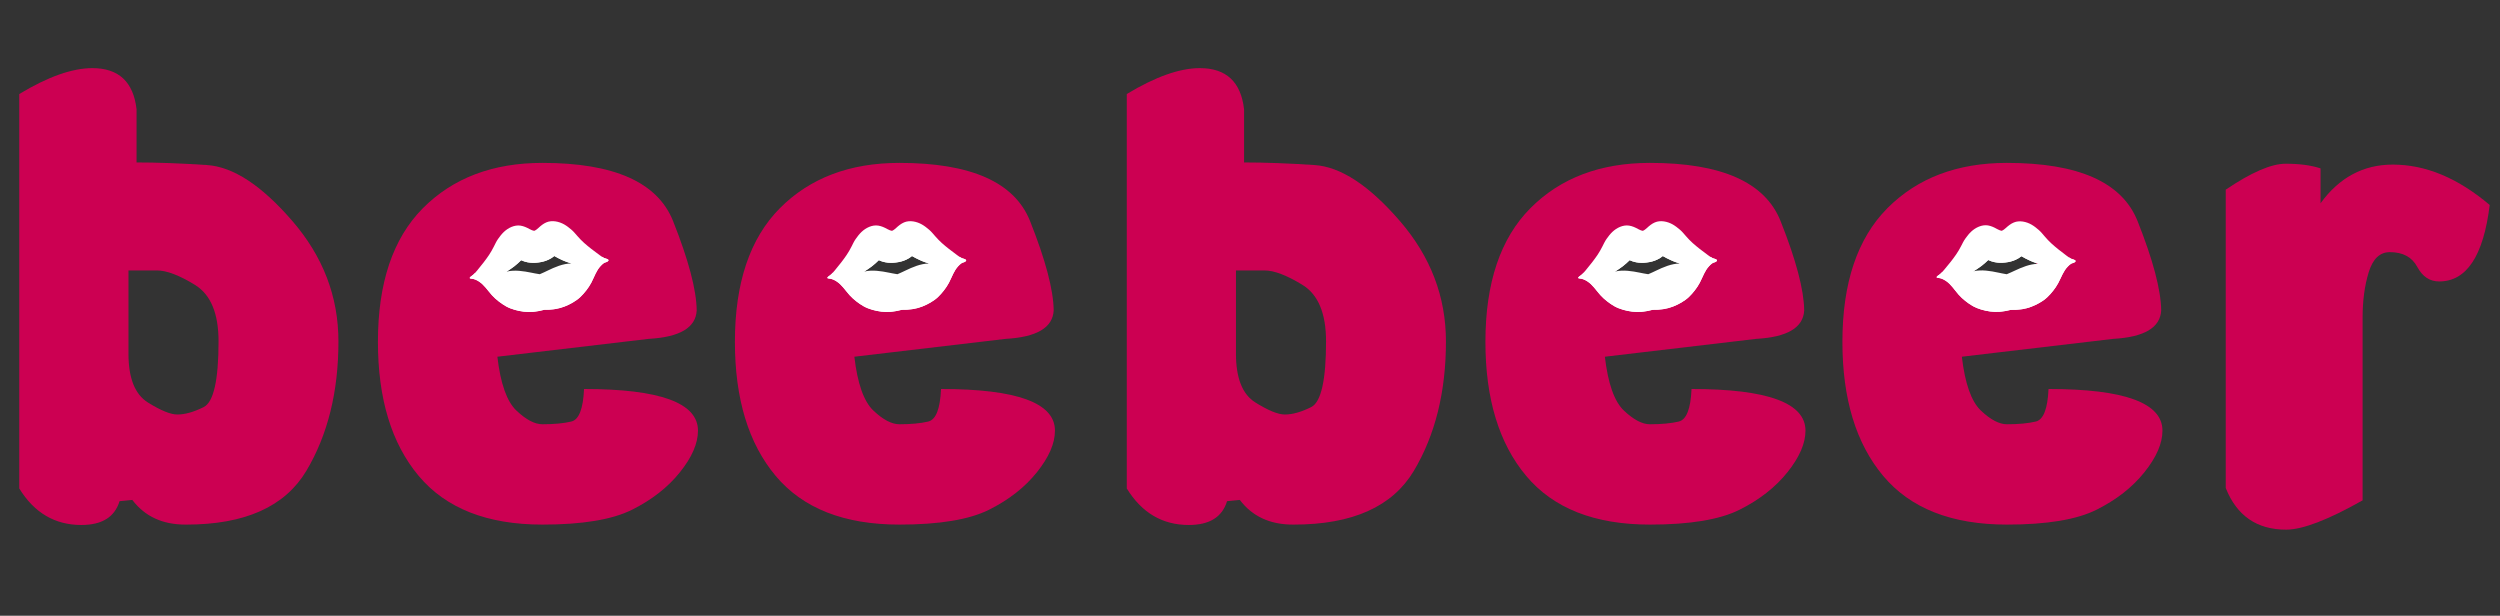 <svg xmlns="http://www.w3.org/2000/svg" xmlns:xlink="http://www.w3.org/1999/xlink" width="1080" zoomAndPan="magnify" viewBox="0 0 810 199.5" height="266" preserveAspectRatio="xMidYMid meet" version="1.0"><rect x="0" y="0" width="810" height="199.5" fill="#333333" stroke="none"/><defs><clipPath id="aa6e2efc2d"><path d="M 152 71.527 L 198 71.527 L 198 101.867 L 152 101.867 Z M 152 71.527 " clip-rule="nonzero"/></clipPath><clipPath id="bd992a230d"><path d="M 149.52 74.973 L 195.422 69.168 L 199.035 97.762 L 153.133 103.566 Z M 149.52 74.973 " clip-rule="nonzero"/></clipPath><clipPath id="70e2b04a3a"><path d="M 149.52 74.973 L 195.422 69.168 L 199.035 97.762 L 153.133 103.566 Z M 149.52 74.973 " clip-rule="nonzero"/></clipPath><clipPath id="4df3d1dc69"><path d="M 153 83 L 198 83 L 198 100.855 L 153 100.855 Z M 153 83 " clip-rule="nonzero"/></clipPath><clipPath id="decd534c67"><path d="M 149.52 74.973 L 195.422 69.168 L 199.035 97.762 L 153.133 103.566 Z M 149.52 74.973 " clip-rule="nonzero"/></clipPath><clipPath id="427d407b16"><path d="M 149.52 74.973 L 195.422 69.168 L 199.035 97.762 L 153.133 103.566 Z M 149.52 74.973 " clip-rule="nonzero"/></clipPath><clipPath id="0d27dace71"><path d="M 152.895 88.531 L 197.039 82.949 L 198.914 97.727 L 154.766 103.309 Z M 152.895 88.531 " clip-rule="nonzero"/></clipPath><clipPath id="e36ad9ead5"><path d="M 152.895 88.531 L 196.984 82.957 L 198.852 97.734 L 154.766 103.309 Z M 152.895 88.531 " clip-rule="nonzero"/></clipPath><clipPath id="7c9971a961"><path d="M 152 83 L 198 83 L 198 101.867 L 152 101.867 Z M 152 83 " clip-rule="nonzero"/></clipPath><clipPath id="fbc2a30e83"><path d="M 149.52 74.973 L 195.422 69.168 L 199.035 97.762 L 153.133 103.566 Z M 149.52 74.973 " clip-rule="nonzero"/></clipPath><clipPath id="b72716ab73"><path d="M 149.52 74.973 L 195.422 69.168 L 199.035 97.762 L 153.133 103.566 Z M 149.52 74.973 " clip-rule="nonzero"/></clipPath><clipPath id="c6ab7a688a"><path d="M 152.02 88.641 L 197.039 82.949 L 198.93 97.855 L 153.902 103.547 Z M 152.02 88.641 " clip-rule="nonzero"/></clipPath><clipPath id="218572d489"><path d="M 152.02 88.641 L 196.984 82.957 L 198.852 97.742 L 153.887 103.43 Z M 152.02 88.641 " clip-rule="nonzero"/></clipPath><clipPath id="22cc497ef2"><path d="M 164 82.652 L 185.914 82.652 L 185.914 88.719 L 164 88.719 Z M 164 82.652 " clip-rule="nonzero"/></clipPath><clipPath id="39a7fcff84"><path d="M 149.52 74.973 L 195.422 69.168 L 199.035 97.762 L 153.133 103.566 Z M 149.52 74.973 " clip-rule="nonzero"/></clipPath><clipPath id="582d40c7a7"><path d="M 149.52 74.973 L 195.422 69.168 L 199.035 97.762 L 153.133 103.566 Z M 149.52 74.973 " clip-rule="nonzero"/></clipPath><clipPath id="86c0d092c5"><path d="M 160 81 L 188.949 81 L 188.949 88.719 L 160 88.719 Z M 160 81 " clip-rule="nonzero"/></clipPath><clipPath id="fd617e8052"><path d="M 149.52 74.973 L 195.422 69.168 L 199.035 97.762 L 153.133 103.566 Z M 149.52 74.973 " clip-rule="nonzero"/></clipPath><clipPath id="71bdee6bd0"><path d="M 149.52 74.973 L 195.422 69.168 L 199.035 97.762 L 153.133 103.566 Z M 149.52 74.973 " clip-rule="nonzero"/></clipPath><clipPath id="c8004cd6dd"><path d="M 164 75.574 L 168.723 75.574 L 168.723 79.617 L 164 79.617 Z M 164 75.574 " clip-rule="nonzero"/></clipPath><clipPath id="b23d6c8e5e"><path d="M 149.52 74.973 L 195.422 69.168 L 199.035 97.762 L 153.133 103.566 Z M 149.52 74.973 " clip-rule="nonzero"/></clipPath><clipPath id="3dbfeba05d"><path d="M 149.52 74.973 L 195.422 69.168 L 199.035 97.762 L 153.133 103.566 Z M 149.52 74.973 " clip-rule="nonzero"/></clipPath><clipPath id="3451d6cf9d"><path d="M 163 79.617 L 165.688 79.617 L 165.688 82 L 163 82 Z M 163 79.617 " clip-rule="nonzero"/></clipPath><clipPath id="6311ac8f9a"><path d="M 149.52 74.973 L 195.422 69.168 L 199.035 97.762 L 153.133 103.566 Z M 149.52 74.973 " clip-rule="nonzero"/></clipPath><clipPath id="f3d0b3900b"><path d="M 149.52 74.973 L 195.422 69.168 L 199.035 97.762 L 153.133 103.566 Z M 149.52 74.973 " clip-rule="nonzero"/></clipPath><clipPath id="d973805e4f"><path d="M 268 71.527 L 313.344 71.527 L 313.344 101.867 L 268 101.867 Z M 268 71.527 " clip-rule="nonzero"/></clipPath><clipPath id="3d8d0d2f97"><path d="M 265.422 74.926 L 311.336 69.207 L 314.898 97.812 L 268.98 103.527 Z M 265.422 74.926 " clip-rule="nonzero"/></clipPath><clipPath id="2dba57add8"><path d="M 265.422 74.926 L 311.336 69.207 L 314.898 97.812 L 268.98 103.527 Z M 265.422 74.926 " clip-rule="nonzero"/></clipPath><clipPath id="a84dee0ff9"><path d="M 268.848 83 L 313.344 83 L 313.344 100.855 L 268.848 100.855 Z M 268.848 83 " clip-rule="nonzero"/></clipPath><clipPath id="21036f29e9"><path d="M 265.422 74.926 L 311.336 69.207 L 314.898 97.812 L 268.98 103.527 Z M 265.422 74.926 " clip-rule="nonzero"/></clipPath><clipPath id="530d0b29da"><path d="M 265.422 74.926 L 311.336 69.207 L 314.898 97.812 L 268.98 103.527 Z M 265.422 74.926 " clip-rule="nonzero"/></clipPath><clipPath id="8cf7b8e06f"><path d="M 268.77 88.492 L 312.93 82.992 L 314.773 97.773 L 270.613 103.273 Z M 268.77 88.492 " clip-rule="nonzero"/></clipPath><clipPath id="aca7fa6bb4"><path d="M 268.77 88.492 L 312.871 82.996 L 314.711 97.777 L 270.613 103.273 Z M 268.77 88.492 " clip-rule="nonzero"/></clipPath><clipPath id="a1e8127708"><path d="M 268 83 L 313.344 83 L 313.344 101.867 L 268 101.867 Z M 268 83 " clip-rule="nonzero"/></clipPath><clipPath id="6b71521111"><path d="M 265.422 74.926 L 311.336 69.207 L 314.898 97.812 L 268.98 103.527 Z M 265.422 74.926 " clip-rule="nonzero"/></clipPath><clipPath id="dbf1917612"><path d="M 265.422 74.926 L 311.336 69.207 L 314.898 97.812 L 268.98 103.527 Z M 265.422 74.926 " clip-rule="nonzero"/></clipPath><clipPath id="b463b416a4"><path d="M 267.895 88.602 L 312.93 82.992 L 314.789 97.898 L 269.75 103.512 Z M 267.895 88.602 " clip-rule="nonzero"/></clipPath><clipPath id="92c6cb043b"><path d="M 267.895 88.602 L 312.871 82.996 L 314.715 97.785 L 269.734 103.391 Z M 267.895 88.602 " clip-rule="nonzero"/></clipPath><clipPath id="34762ace88"><path d="M 280 82.652 L 301 82.652 L 301 88 L 280 88 Z M 280 82.652 " clip-rule="nonzero"/></clipPath><clipPath id="38468bcb37"><path d="M 265.422 74.926 L 311.336 69.207 L 314.898 97.812 L 268.98 103.527 Z M 265.422 74.926 " clip-rule="nonzero"/></clipPath><clipPath id="c4e7eda978"><path d="M 265.422 74.926 L 311.336 69.207 L 314.898 97.812 L 268.98 103.527 Z M 265.422 74.926 " clip-rule="nonzero"/></clipPath><clipPath id="fb0519b8f6"><path d="M 276 81 L 305 81 L 305 88.719 L 276 88.719 Z M 276 81 " clip-rule="nonzero"/></clipPath><clipPath id="9764c40e6f"><path d="M 265.422 74.926 L 311.336 69.207 L 314.898 97.812 L 268.98 103.527 Z M 265.422 74.926 " clip-rule="nonzero"/></clipPath><clipPath id="35c0577ffb"><path d="M 265.422 74.926 L 311.336 69.207 L 314.898 97.812 L 268.98 103.527 Z M 265.422 74.926 " clip-rule="nonzero"/></clipPath><clipPath id="09d7441f7b"><path d="M 280 75.574 L 285 75.574 L 285 79.617 L 280 79.617 Z M 280 75.574 " clip-rule="nonzero"/></clipPath><clipPath id="81db217397"><path d="M 265.422 74.926 L 311.336 69.207 L 314.898 97.812 L 268.98 103.527 Z M 265.422 74.926 " clip-rule="nonzero"/></clipPath><clipPath id="0121245f5c"><path d="M 265.422 74.926 L 311.336 69.207 L 314.898 97.812 L 268.98 103.527 Z M 265.422 74.926 " clip-rule="nonzero"/></clipPath><clipPath id="a0e56b8f24"><path d="M 279 79.617 L 281.992 79.617 L 281.992 82 L 279 82 Z M 279 79.617 " clip-rule="nonzero"/></clipPath><clipPath id="bd8006f905"><path d="M 265.422 74.926 L 311.336 69.207 L 314.898 97.812 L 268.98 103.527 Z M 265.422 74.926 " clip-rule="nonzero"/></clipPath><clipPath id="edb6b31e9f"><path d="M 265.422 74.926 L 311.336 69.207 L 314.898 97.812 L 268.98 103.527 Z M 265.422 74.926 " clip-rule="nonzero"/></clipPath><clipPath id="a8f03bc8c4"><path d="M 511 71.527 L 557 71.527 L 557 101.867 L 511 101.867 Z M 511 71.527 " clip-rule="nonzero"/></clipPath><clipPath id="6bdf44f7e4"><path d="M 508.688 74.926 L 554.605 69.207 L 558.164 97.812 L 512.246 103.527 Z M 508.688 74.926 " clip-rule="nonzero"/></clipPath><clipPath id="e53dee4aaf"><path d="M 508.688 74.926 L 554.605 69.207 L 558.164 97.812 L 512.246 103.527 Z M 508.688 74.926 " clip-rule="nonzero"/></clipPath><clipPath id="477f46809a"><path d="M 512 83 L 557 83 L 557 100.855 L 512 100.855 Z M 512 83 " clip-rule="nonzero"/></clipPath><clipPath id="3dfb0425ae"><path d="M 508.688 74.926 L 554.605 69.207 L 558.164 97.812 L 512.246 103.527 Z M 508.688 74.926 " clip-rule="nonzero"/></clipPath><clipPath id="9d3fa9be08"><path d="M 508.688 74.926 L 554.605 69.207 L 558.164 97.812 L 512.246 103.527 Z M 508.688 74.926 " clip-rule="nonzero"/></clipPath><clipPath id="878945e396"><path d="M 512.043 88.488 L 556.195 82.992 L 558.039 97.777 L 513.879 103.27 Z M 512.043 88.488 " clip-rule="nonzero"/></clipPath><clipPath id="a2ac811876"><path d="M 512.043 88.488 L 556.141 83 L 557.984 97.781 L 513.879 103.27 Z M 512.043 88.488 " clip-rule="nonzero"/></clipPath><clipPath id="6bca4b02c8"><path d="M 511 83 L 557 83 L 557 101.867 L 511 101.867 Z M 511 83 " clip-rule="nonzero"/></clipPath><clipPath id="7d46334b98"><path d="M 508.688 74.926 L 554.605 69.207 L 558.164 97.812 L 512.246 103.527 Z M 508.688 74.926 " clip-rule="nonzero"/></clipPath><clipPath id="387df11ad2"><path d="M 508.688 74.926 L 554.605 69.207 L 558.164 97.812 L 512.246 103.527 Z M 508.688 74.926 " clip-rule="nonzero"/></clipPath><clipPath id="a6381b05c0"><path d="M 511.16 88.598 L 556.195 82.992 L 558.055 97.902 L 513.016 103.508 Z M 511.16 88.598 " clip-rule="nonzero"/></clipPath><clipPath id="5c77f960e7"><path d="M 511.16 88.598 L 556.141 83 L 557.984 97.789 L 513 103.391 Z M 511.16 88.598 " clip-rule="nonzero"/></clipPath><clipPath id="07bbce3cce"><path d="M 523 82.652 L 544.945 82.652 L 544.945 88 L 523 88 Z M 523 82.652 " clip-rule="nonzero"/></clipPath><clipPath id="f81ab9cd83"><path d="M 508.688 74.926 L 554.605 69.207 L 558.164 97.812 L 512.246 103.527 Z M 508.688 74.926 " clip-rule="nonzero"/></clipPath><clipPath id="ffff53da48"><path d="M 508.688 74.926 L 554.605 69.207 L 558.164 97.812 L 512.246 103.527 Z M 508.688 74.926 " clip-rule="nonzero"/></clipPath><clipPath id="08bea0f2b3"><path d="M 519.66 81 L 547.98 81 L 547.98 88.719 L 519.66 88.719 Z M 519.66 81 " clip-rule="nonzero"/></clipPath><clipPath id="32ac8165a1"><path d="M 508.688 74.926 L 554.605 69.207 L 558.164 97.812 L 512.246 103.527 Z M 508.688 74.926 " clip-rule="nonzero"/></clipPath><clipPath id="5675bdff86"><path d="M 508.688 74.926 L 554.605 69.207 L 558.164 97.812 L 512.246 103.527 Z M 508.688 74.926 " clip-rule="nonzero"/></clipPath><clipPath id="95eea94448"><path d="M 523.707 75.574 L 527.754 75.574 L 527.754 79.617 L 523.707 79.617 Z M 523.707 75.574 " clip-rule="nonzero"/></clipPath><clipPath id="cebe88d5be"><path d="M 508.688 74.926 L 554.605 69.207 L 558.164 97.812 L 512.246 103.527 Z M 508.688 74.926 " clip-rule="nonzero"/></clipPath><clipPath id="c850bb90dd"><path d="M 508.688 74.926 L 554.605 69.207 L 558.164 97.812 L 512.246 103.527 Z M 508.688 74.926 " clip-rule="nonzero"/></clipPath><clipPath id="146988e4ed"><path d="M 522 79.617 L 524.719 79.617 L 524.719 82 L 522 82 Z M 522 79.617 " clip-rule="nonzero"/></clipPath><clipPath id="b5d040598b"><path d="M 508.688 74.926 L 554.605 69.207 L 558.164 97.812 L 512.246 103.527 Z M 508.688 74.926 " clip-rule="nonzero"/></clipPath><clipPath id="e1a38641dd"><path d="M 508.688 74.926 L 554.605 69.207 L 558.164 97.812 L 512.246 103.527 Z M 508.688 74.926 " clip-rule="nonzero"/></clipPath><clipPath id="a3c06b62ea"><path d="M 627 71.527 L 673 71.527 L 673 101.867 L 627 101.867 Z M 627 71.527 " clip-rule="nonzero"/></clipPath><clipPath id="38ea446d41"><path d="M 624.961 74.691 L 670.93 69.406 L 674.223 98.043 L 628.258 103.324 Z M 624.961 74.691 " clip-rule="nonzero"/></clipPath><clipPath id="970e619b3b"><path d="M 624.961 74.691 L 670.93 69.406 L 674.223 98.043 L 628.258 103.324 Z M 624.961 74.691 " clip-rule="nonzero"/></clipPath><clipPath id="1f330b87d6"><path d="M 628 83 L 673 83 L 673 100.855 L 628 100.855 Z M 628 83 " clip-rule="nonzero"/></clipPath><clipPath id="c58a67e206"><path d="M 624.961 74.691 L 670.93 69.406 L 674.223 98.043 L 628.258 103.324 Z M 624.961 74.691 " clip-rule="nonzero"/></clipPath><clipPath id="134ec98407"><path d="M 624.961 74.691 L 670.93 69.406 L 674.223 98.043 L 628.258 103.324 Z M 624.961 74.691 " clip-rule="nonzero"/></clipPath><clipPath id="7a64ad8ac8"><path d="M 628.184 88.289 L 672.391 83.207 L 674.094 98.008 L 629.887 103.09 Z M 628.184 88.289 " clip-rule="nonzero"/></clipPath><clipPath id="e3522331d8"><path d="M 628.184 88.289 L 672.336 83.215 L 674.039 98.012 L 629.887 103.09 Z M 628.184 88.289 " clip-rule="nonzero"/></clipPath><clipPath id="ee8602d6ef"><path d="M 627 83 L 673 83 L 673 101.867 L 627 101.867 Z M 627 83 " clip-rule="nonzero"/></clipPath><clipPath id="4f317e8910"><path d="M 624.961 74.691 L 670.93 69.406 L 674.223 98.043 L 628.258 103.324 Z M 624.961 74.691 " clip-rule="nonzero"/></clipPath><clipPath id="c506194678"><path d="M 624.961 74.691 L 670.93 69.406 L 674.223 98.043 L 628.258 103.324 Z M 624.961 74.691 " clip-rule="nonzero"/></clipPath><clipPath id="162166786c"><path d="M 627.309 88.387 L 672.391 83.207 L 674.109 98.129 L 629.023 103.312 Z M 627.309 88.387 " clip-rule="nonzero"/></clipPath><clipPath id="2bc8aaa44c"><path d="M 627.309 88.387 L 672.336 83.215 L 674.039 98.02 L 629.012 103.195 Z M 627.309 88.387 " clip-rule="nonzero"/></clipPath><clipPath id="e3eccaf28b"><path d="M 639 83 L 661 83 L 661 88 L 639 88 Z M 639 83 " clip-rule="nonzero"/></clipPath><clipPath id="46e4f57fcd"><path d="M 624.961 74.691 L 670.93 69.406 L 674.223 98.043 L 628.258 103.324 Z M 624.961 74.691 " clip-rule="nonzero"/></clipPath><clipPath id="6d5ae678f5"><path d="M 624.961 74.691 L 670.93 69.406 L 674.223 98.043 L 628.258 103.324 Z M 624.961 74.691 " clip-rule="nonzero"/></clipPath><clipPath id="834e0eeb93"><path d="M 635 81 L 664 81 L 664 88.719 L 635 88.719 Z M 635 81 " clip-rule="nonzero"/></clipPath><clipPath id="4013792f7e"><path d="M 624.961 74.691 L 670.93 69.406 L 674.223 98.043 L 628.258 103.324 Z M 624.961 74.691 " clip-rule="nonzero"/></clipPath><clipPath id="14963a0f6a"><path d="M 624.961 74.691 L 670.93 69.406 L 674.223 98.043 L 628.258 103.324 Z M 624.961 74.691 " clip-rule="nonzero"/></clipPath><clipPath id="d349b8ca42"><path d="M 640.012 75 L 644 75 L 644 79.617 L 640.012 79.617 Z M 640.012 75 " clip-rule="nonzero"/></clipPath><clipPath id="7c16c4b8b7"><path d="M 624.961 74.691 L 670.93 69.406 L 674.223 98.043 L 628.258 103.324 Z M 624.961 74.691 " clip-rule="nonzero"/></clipPath><clipPath id="1572c2b4eb"><path d="M 624.961 74.691 L 670.93 69.406 L 674.223 98.043 L 628.258 103.324 Z M 624.961 74.691 " clip-rule="nonzero"/></clipPath><clipPath id="77950182f3"><path d="M 638 79 L 641 79 L 641 81.641 L 638 81.641 Z M 638 79 " clip-rule="nonzero"/></clipPath><clipPath id="d288850f34"><path d="M 624.961 74.691 L 670.93 69.406 L 674.223 98.043 L 628.258 103.324 Z M 624.961 74.691 " clip-rule="nonzero"/></clipPath><clipPath id="43addbc39f"><path d="M 624.961 74.691 L 670.93 69.406 L 674.223 98.043 L 628.258 103.324 Z M 624.961 74.691 " clip-rule="nonzero"/></clipPath></defs><path fill="#cc0052" d="M 44.246 52.633 C 50.945 52.633 58.539 52.914 67.035 53.473 C 75.523 54.02 84.746 60.059 94.703 71.582 C 104.668 83.098 109.652 96.105 109.652 110.613 C 109.652 126.953 106.184 140.934 99.254 152.555 C 92.32 164.164 79.352 169.969 60.348 169.969 L 60.082 169.969 C 52.641 169.969 46.906 167.305 42.871 161.973 L 38.73 162.383 C 37.172 167.527 33.043 170.094 26.344 170.094 C 17.797 170.094 11.098 166.152 6.242 158.258 L 6.242 30.465 C 15.512 24.871 23.402 22.074 29.914 22.074 C 38.453 22.074 43.234 26.523 44.246 35.426 Z M 70.809 110.613 C 70.809 101.523 68.258 95.418 63.16 92.297 C 58.074 89.18 53.969 87.621 50.852 87.621 L 41.625 87.621 L 41.625 114.609 C 41.625 122.504 43.711 127.758 47.883 130.383 C 52.062 132.996 55.254 134.301 57.457 134.301 C 59.93 134.301 62.773 133.504 65.992 131.898 C 69.203 130.289 70.809 123.191 70.809 110.613 Z M 70.809 110.613 " fill-opacity="1" fill-rule="nonzero"/><path fill="#cc0052" d="M 161.418 94.367 L 186.48 92.566 C 186.383 88.996 185.555 85.559 183.996 82.246 C 182.438 78.941 179.684 77.285 175.734 77.285 C 171.328 77.285 167.84 78.988 165.273 82.391 C 162.699 85.785 161.418 89.777 161.418 94.367 Z M 161.148 115.574 C 162.16 124.289 164.223 130.113 167.344 133.051 C 170.461 135.992 173.258 137.461 175.734 137.461 C 179.504 137.461 182.625 137.168 185.105 136.578 C 187.578 135.977 188.953 132.465 189.227 126.035 C 213.836 126.035 226.145 130.535 226.145 139.531 C 226.145 143.664 224.188 148.16 220.281 153.027 C 216.379 157.895 211.219 161.934 204.793 165.148 C 198.367 168.363 188.68 169.969 175.734 169.969 C 157.832 169.969 144.477 164.711 135.66 154.195 C 126.848 143.684 122.449 129.203 122.449 110.754 C 122.449 91.66 127.305 77.219 137.031 67.441 C 146.766 57.668 159.668 52.777 175.734 52.777 C 198.961 52.777 213.078 59.066 218.082 71.645 C 223.086 84.223 225.637 93.863 225.73 100.562 C 225.449 106.156 220.258 109.234 210.168 109.793 Z M 161.148 115.574 " fill-opacity="1" fill-rule="nonzero"/><path fill="#cc0052" d="M 277.078 94.367 L 302.141 92.566 C 302.047 88.996 301.219 85.559 299.66 82.246 C 298.102 78.941 295.348 77.285 291.398 77.285 C 286.992 77.285 283.504 78.988 280.934 82.391 C 278.363 85.785 277.078 89.777 277.078 94.367 Z M 276.812 115.574 C 277.824 124.289 279.883 130.113 283.004 133.051 C 286.121 135.992 288.918 137.461 291.398 137.461 C 295.164 137.461 298.289 137.168 300.766 136.578 C 303.242 135.977 304.617 132.465 304.891 126.035 C 329.5 126.035 341.805 130.535 341.805 139.531 C 341.805 143.664 339.852 148.16 335.945 153.027 C 332.043 157.895 326.883 161.934 320.457 165.148 C 314.031 168.363 304.344 169.969 291.398 169.969 C 273.496 169.969 260.141 164.711 251.32 154.195 C 242.512 143.684 238.109 129.203 238.109 110.754 C 238.109 91.66 242.969 77.219 252.695 67.441 C 262.43 57.668 275.328 52.777 291.398 52.777 C 314.625 52.777 328.742 59.066 333.746 71.645 C 338.75 84.223 341.301 93.863 341.395 100.562 C 341.109 106.156 335.918 109.234 325.828 109.793 Z M 276.812 115.574 " fill-opacity="1" fill-rule="nonzero"/><path fill="#cc0052" d="M 403.078 52.633 C 409.777 52.633 417.371 52.914 425.863 53.473 C 434.355 54.02 443.578 60.059 453.535 71.582 C 463.5 83.098 468.484 96.105 468.484 110.613 C 468.484 126.953 465.016 140.934 458.086 152.555 C 451.152 164.164 438.184 169.969 419.18 169.969 L 418.91 169.969 C 411.473 169.969 405.738 167.305 401.703 161.973 L 397.562 162.383 C 396.004 167.527 391.875 170.094 385.172 170.094 C 376.629 170.094 369.93 166.152 365.074 158.258 L 365.074 30.465 C 374.34 24.871 382.234 22.074 388.746 22.074 C 397.285 22.074 402.066 26.523 403.078 35.426 Z M 429.641 110.613 C 429.641 101.523 427.09 95.418 421.992 92.297 C 416.906 89.18 412.801 87.621 409.684 87.621 L 400.453 87.621 L 400.453 114.609 C 400.453 122.504 402.539 127.758 406.711 130.383 C 410.891 132.996 414.086 134.301 416.289 134.301 C 418.762 134.301 421.605 133.504 424.82 131.898 C 428.035 130.289 429.641 123.191 429.641 110.613 Z M 429.641 110.613 " fill-opacity="1" fill-rule="nonzero"/><path fill="#cc0052" d="M 520.246 94.367 L 545.309 92.566 C 545.215 88.996 544.387 85.559 542.828 82.246 C 541.27 78.941 538.516 77.285 534.566 77.285 C 530.16 77.285 526.672 78.988 524.102 82.391 C 521.531 85.785 520.246 89.777 520.246 94.367 Z M 519.98 115.574 C 520.992 124.289 523.051 130.113 526.172 133.051 C 529.289 135.992 532.086 137.461 534.566 137.461 C 538.332 137.461 541.457 137.168 543.934 136.578 C 546.41 135.977 547.785 132.465 548.059 126.035 C 572.668 126.035 584.973 130.535 584.973 139.531 C 584.973 143.664 583.02 148.16 579.113 153.027 C 575.211 157.895 570.051 161.934 563.625 165.148 C 557.199 168.363 547.512 169.969 534.566 169.969 C 516.664 169.969 503.309 164.711 494.488 154.195 C 485.68 143.684 481.277 129.203 481.277 110.754 C 481.277 91.66 486.137 77.219 495.863 67.441 C 505.598 57.668 518.496 52.777 534.566 52.777 C 557.793 52.777 571.91 59.066 576.914 71.645 C 581.918 84.223 584.469 93.863 584.562 100.562 C 584.277 106.156 579.086 109.234 568.996 109.793 Z M 519.98 115.574 " fill-opacity="1" fill-rule="nonzero"/><path fill="#cc0052" d="M 635.91 94.367 L 660.973 92.566 C 660.879 88.996 660.047 85.559 658.492 82.246 C 656.93 78.941 654.176 77.285 650.227 77.285 C 645.82 77.285 642.332 78.988 639.766 82.391 C 637.195 85.785 635.91 89.777 635.91 94.367 Z M 635.641 115.574 C 636.652 124.289 638.715 130.113 641.836 133.051 C 644.953 135.992 647.75 137.461 650.227 137.461 C 653.996 137.461 657.121 137.168 659.598 136.578 C 662.07 135.977 663.445 132.465 663.723 126.035 C 688.332 126.035 700.637 130.535 700.637 139.531 C 700.637 143.664 698.68 148.16 694.773 153.027 C 690.875 157.895 685.711 161.934 679.289 165.148 C 672.859 168.363 663.172 169.969 650.227 169.969 C 632.328 169.969 618.969 164.711 610.152 154.195 C 601.344 143.684 596.941 129.203 596.941 110.754 C 596.941 91.66 601.801 77.219 611.527 67.441 C 621.262 57.668 634.16 52.777 650.227 52.777 C 673.457 52.777 687.57 59.066 692.578 71.645 C 697.578 84.223 700.133 93.863 700.227 100.562 C 699.941 106.156 694.75 109.234 684.66 109.793 Z M 635.641 115.574 " fill-opacity="1" fill-rule="nonzero"/><path fill="#cc0052" d="M 783.18 86.453 C 781.48 83.281 778.523 81.695 774.297 81.695 C 771.082 81.695 768.809 83.855 767.473 88.172 C 766.145 92.484 765.48 97.395 765.48 102.902 L 765.48 162.113 C 754.281 168.445 746.02 171.609 740.703 171.609 C 731.242 171.609 724.719 167.113 721.141 158.117 L 721.141 61.453 C 729.406 55.852 735.883 53.047 740.559 53.047 C 745.055 53.047 748.824 53.551 751.859 54.562 L 751.859 65.859 C 757.914 57.508 765.719 53.328 775.262 53.328 C 785.914 53.328 796.379 57.691 806.66 66.414 C 804.641 82.934 799.176 91.191 790.273 91.191 C 787.242 91.191 784.875 89.613 783.18 86.453 Z M 783.18 86.453 " fill-opacity="1" fill-rule="nonzero"/><g clip-path="url(#aa6e2efc2d)"><g clip-path="url(#bd992a230d)"><g clip-path="url(#70e2b04a3a)"><path fill="#ffffff" d="M 170.934 84.984 C 172.102 85.203 173.262 85.203 174.406 85.047 C 175.551 84.914 176.68 84.625 177.754 84.117 C 178.414 83.809 179.035 83.418 179.602 82.949 C 181.305 83.953 183.168 84.789 185.098 85.352 C 182.363 85.406 179.773 86.543 177.344 87.719 C 177.008 87.879 176.668 88.039 176.332 88.203 C 175.961 88.371 175.789 88.453 175.461 88.59 C 175.262 88.68 175.07 88.766 174.887 88.844 C 174.691 88.812 174.484 88.777 174.266 88.742 C 173.914 88.688 173.73 88.656 173.328 88.582 C 172.961 88.512 172.594 88.441 172.227 88.363 C 169.582 87.832 166.789 87.375 164.133 88.004 C 165.855 86.977 167.453 85.707 168.852 84.309 C 169.516 84.625 170.219 84.844 170.934 84.984 M 196.934 84.035 C 196.578 83.812 195.91 83.688 195.723 83.594 C 195.199 83.324 194.719 82.977 194.238 82.633 C 193.34 81.984 192.453 81.309 191.574 80.629 C 190.781 80.016 190.02 79.379 189.27 78.719 C 188.48 78.027 187.785 77.27 187.086 76.488 C 186.457 75.785 185.883 75.051 185.164 74.438 C 184.418 73.801 183.641 73.188 182.785 72.703 C 181.098 71.758 178.848 71.258 177.012 72.051 C 176.031 72.469 175.223 73.133 174.449 73.855 C 174.062 74.219 173.609 74.582 173.109 74.789 C 172.574 74.715 172.043 74.469 171.578 74.219 C 170.652 73.707 169.703 73.27 168.652 73.105 C 166.672 72.801 164.613 73.84 163.219 75.18 C 162.512 75.855 161.91 76.648 161.348 77.449 C 160.805 78.223 160.43 79.078 159.996 79.914 C 159.512 80.844 159.031 81.75 158.438 82.617 C 157.875 83.441 157.297 84.254 156.68 85.043 C 155.996 85.918 155.309 86.793 154.594 87.645 L 154.594 87.648 C 154.121 88.215 153.637 88.797 153.043 89.242 C 152.777 89.438 151.516 90.211 152.684 90.281 C 153.602 90.336 154.391 90.703 155.168 91.199 C 155.996 91.73 156.684 92.41 157.324 93.156 C 158.027 93.984 158.68 94.855 159.406 95.66 C 160.074 96.395 160.809 97.051 161.594 97.66 C 162.344 98.238 163.117 98.773 163.938 99.238 C 164.832 99.738 165.789 100.102 166.773 100.383 C 168.672 100.93 170.711 101.203 172.68 101.039 C 173.926 100.934 175.137 100.699 176.344 100.367 C 177.59 100.387 178.828 100.312 180.059 100.102 C 182.012 99.773 183.918 99 185.617 98 C 186.5 97.484 187.336 96.895 188.074 96.188 C 188.758 95.531 189.375 94.816 189.957 94.074 C 190.566 93.289 191.113 92.469 191.578 91.594 C 192.082 90.629 192.492 89.625 192.973 88.648 C 193.402 87.766 193.898 86.938 194.574 86.215 C 194.891 85.875 195.23 85.527 195.617 85.262 C 196.008 84.992 196.5 84.98 196.863 84.719 C 197.289 84.418 197.199 84.199 196.934 84.035 " fill-opacity="1" fill-rule="nonzero"/></g></g></g><g clip-path="url(#4df3d1dc69)"><g clip-path="url(#decd534c67)"><g clip-path="url(#427d407b16)"><g clip-path="url(#0d27dace71)"><g clip-path="url(#e36ad9ead5)"><path fill="#fcadcd" d="M 180.023 100.109 C 180.027 100.109 180.027 100.105 180.031 100.105 C 180.027 100.105 180.027 100.109 180.023 100.109 M 180.059 100.102 C 182.012 99.773 183.918 99 185.617 98 C 186.5 97.484 187.336 96.895 188.074 96.188 C 188.758 95.531 189.375 94.816 189.957 94.074 C 190.566 93.289 191.113 92.469 191.578 91.594 C 192.082 90.629 192.492 89.625 192.973 88.648 C 193.402 87.766 193.898 86.938 194.574 86.215 C 194.891 85.875 195.23 85.527 195.617 85.262 C 196.008 84.992 196.5 84.98 196.863 84.719 C 197.09 84.559 197.172 84.422 197.156 84.305 C 197.172 84.422 197.09 84.559 196.863 84.719 C 196.5 84.98 196.008 84.992 195.617 85.262 C 195.23 85.527 194.891 85.875 194.574 86.215 C 193.898 86.938 193.402 87.766 192.973 88.648 C 192.492 89.625 192.082 90.629 191.578 91.594 C 191.113 92.469 190.566 93.289 189.957 94.074 C 189.375 94.816 188.758 95.531 188.074 96.188 C 187.336 96.895 186.5 97.484 185.617 98 C 183.918 99 182.012 99.773 180.059 100.102 M 196.934 84.035 C 196.582 83.812 195.914 83.688 195.723 83.594 C 195.914 83.688 196.582 83.812 196.934 84.035 M 153.043 89.242 C 153.047 89.238 153.047 89.238 153.047 89.238 C 153.047 89.238 153.047 89.238 153.043 89.242 M 153.051 89.238 C 153.051 89.238 153.051 89.238 153.051 89.234 C 153.051 89.238 153.051 89.238 153.051 89.238 M 153.055 89.23 C 153.379 88.988 153.668 88.707 153.934 88.414 C 153.938 88.414 153.938 88.414 153.938 88.414 C 153.668 88.707 153.379 88.988 153.055 89.23 M 195.711 83.59 C 195.488 83.469 195.27 83.34 195.059 83.203 C 195.059 83.203 195.062 83.203 195.062 83.203 C 195.27 83.34 195.488 83.469 195.711 83.59 " fill-opacity="1" fill-rule="nonzero"/></g></g></g></g></g><g clip-path="url(#7c9971a961)"><g clip-path="url(#fbc2a30e83)"><g clip-path="url(#b72716ab73)"><g clip-path="url(#c6ab7a688a)"><g clip-path="url(#218572d489)"><path fill="#ffffff" d="M 179.316 100.211 C 178.328 100.34 177.344 100.383 176.344 100.367 C 175.383 100.633 174.414 100.832 173.426 100.957 C 173.18 100.988 172.93 101.016 172.68 101.039 C 170.711 101.203 168.672 100.93 166.773 100.383 C 165.789 100.102 164.832 99.738 163.938 99.238 C 163.117 98.773 162.344 98.238 161.594 97.66 C 160.809 97.051 160.074 96.395 159.406 95.66 C 159.355 95.598 159.301 95.539 159.25 95.48 C 158.582 94.727 157.977 93.918 157.324 93.156 C 156.715 92.449 156.066 91.801 155.293 91.285 C 155.254 91.258 155.211 91.23 155.168 91.199 C 154.391 90.703 153.602 90.336 152.684 90.281 C 152.348 90.262 152.211 90.184 152.195 90.074 C 152.164 89.812 152.852 89.383 153.043 89.242 C 153.047 89.238 153.047 89.238 153.047 89.238 C 153.047 89.238 153.047 89.238 153.051 89.238 C 153.051 89.238 153.051 89.238 153.051 89.234 C 153.051 89.234 153.051 89.234 153.055 89.234 C 153.055 89.234 153.055 89.23 153.055 89.23 C 153.379 88.988 153.668 88.707 153.938 88.414 C 154.254 88.531 154.562 88.676 154.867 88.84 C 155.688 89.281 156.359 89.852 156.984 90.477 C 157.672 91.172 158.305 91.91 159.02 92.59 C 159.672 93.207 160.395 93.758 161.164 94.262 C 161.898 94.746 162.66 95.195 163.477 95.574 C 164.355 95.988 165.309 96.281 166.285 96.508 C 168.164 96.938 170.195 97.141 172.164 96.961 C 172.414 96.938 172.664 96.91 172.91 96.879 C 173.898 96.754 174.871 96.562 175.832 96.32 C 176.828 96.316 177.812 96.258 178.801 96.133 C 179.051 96.105 179.297 96.07 179.543 96.023 C 181.5 95.711 183.41 95.008 185.129 94.125 C 186.02 93.664 186.863 93.141 187.613 92.52 C 188.309 91.953 188.934 91.328 189.527 90.676 C 190.145 89.992 190.711 89.281 191.184 88.52 C 191.711 87.684 192.137 86.816 192.633 85.973 C 193.078 85.203 193.59 84.488 194.273 83.855 C 194.52 83.629 194.777 83.402 195.059 83.203 C 195.27 83.34 195.488 83.469 195.711 83.59 C 195.711 83.59 195.711 83.59 195.715 83.59 C 195.719 83.594 195.719 83.594 195.723 83.594 C 195.914 83.688 196.582 83.812 196.934 84.035 C 197.059 84.109 197.145 84.199 197.156 84.305 C 197.172 84.422 197.09 84.559 196.863 84.719 C 196.5 84.98 196.008 84.992 195.617 85.262 C 195.23 85.527 194.891 85.875 194.574 86.215 C 193.898 86.938 193.402 87.766 192.973 88.648 C 192.492 89.625 192.082 90.629 191.578 91.594 C 191.113 92.469 190.566 93.289 189.957 94.074 C 189.375 94.816 188.758 95.531 188.074 96.188 C 187.336 96.895 186.5 97.484 185.617 98 C 183.918 99 182.012 99.773 180.059 100.102 C 180.051 100.105 180.039 100.105 180.031 100.105 C 180.027 100.105 180.027 100.109 180.023 100.109 C 179.789 100.148 179.551 100.18 179.316 100.211 " fill-opacity="1" fill-rule="nonzero"/></g></g></g></g></g><g clip-path="url(#22cc497ef2)"><g clip-path="url(#39a7fcff84)"><g clip-path="url(#582d40c7a7)"><path fill="#fcadcd" d="M 185.098 85.352 C 185.094 85.352 185.094 85.352 185.09 85.352 C 185.09 85.352 185.086 85.352 185.082 85.348 C 185.086 85.352 185.094 85.352 185.098 85.352 M 164.133 88.004 C 164.133 88 164.137 87.996 164.141 87.996 C 164.141 87.996 164.137 88 164.137 88 C 164.133 88 164.133 88 164.133 88.004 M 183.152 84.688 C 183.023 84.637 182.891 84.582 182.754 84.523 C 182.891 84.582 183.023 84.637 183.152 84.688 M 166.598 86.309 C 167.391 85.688 168.148 85.012 168.852 84.309 C 169.516 84.625 170.219 84.844 170.934 84.984 C 172.047 85.191 173.16 85.203 174.254 85.066 C 174.305 85.059 174.355 85.051 174.406 85.047 C 174.457 85.039 174.508 85.035 174.562 85.027 C 175.656 84.887 176.727 84.605 177.754 84.117 C 178.414 83.809 179.035 83.418 179.602 82.949 C 179.035 83.418 178.414 83.809 177.754 84.117 C 176.727 84.605 175.656 84.887 174.562 85.027 C 174.508 85.035 174.457 85.039 174.406 85.047 C 174.355 85.051 174.305 85.059 174.254 85.066 C 173.16 85.203 172.047 85.191 170.934 84.984 C 170.219 84.844 169.516 84.625 168.852 84.309 C 168.625 84.535 167.664 85.488 166.598 86.309 " fill-opacity="1" fill-rule="nonzero"/></g></g></g><g clip-path="url(#86c0d092c5)"><g clip-path="url(#fd617e8052)"><g clip-path="url(#71bdee6bd0)"><path fill="#ffffff" d="M 185.098 85.355 C 185.094 85.355 185.094 85.355 185.09 85.352 C 185.094 85.352 185.094 85.352 185.098 85.352 C 185.094 85.352 185.086 85.352 185.082 85.348 C 184.844 85.238 184.035 85.027 183.152 84.688 C 183.023 84.637 182.891 84.582 182.754 84.523 C 182.754 84.523 182.75 84.52 182.746 84.52 C 181.363 83.938 179.918 83.133 179.602 82.949 C 179.035 83.418 178.414 83.809 177.754 84.117 C 176.727 84.605 175.656 84.887 174.562 85.027 C 174.508 85.035 174.457 85.039 174.406 85.047 C 174.355 85.051 174.305 85.059 174.254 85.066 C 173.16 85.203 172.047 85.191 170.934 84.984 C 170.219 84.844 169.516 84.625 168.852 84.309 C 168.148 85.012 167.391 85.688 166.598 86.309 C 166.59 86.316 166.586 86.316 166.582 86.32 C 165.547 87.113 164.406 87.777 164.141 87.996 C 164.137 87.996 164.133 88 164.133 88.004 C 164.133 88 164.133 88 164.137 88 C 164.133 88.004 164.133 88.004 164.133 88.004 C 163.324 87.984 162.516 88.016 161.719 88.121 C 161.336 88.168 160.957 88.23 160.574 88.312 C 162.312 87.406 167.227 83.906 168.648 82.684 C 169.305 82.941 170.004 83.117 170.715 83.223 C 171.82 83.383 172.926 83.371 174.02 83.234 C 174.07 83.23 174.121 83.223 174.176 83.215 C 174.227 83.211 174.277 83.203 174.328 83.199 C 175.422 83.059 176.496 82.793 177.527 82.359 C 178.191 82.082 178.828 81.734 179.398 81.324 C 181.078 82.156 186.707 84.32 188.613 84.77 C 188.227 84.781 187.844 84.812 187.461 84.859 C 186.66 84.965 185.871 85.137 185.098 85.355 " fill-opacity="1" fill-rule="nonzero"/></g></g></g><g clip-path="url(#c8004cd6dd)"><g clip-path="url(#b23d6c8e5e)"><g clip-path="url(#3dbfeba05d)"><path fill="#ffffff" d="M 167.883 75.91 C 167.168 75.422 166.105 75.516 165.434 76.055 C 164.781 76.586 164.492 77.523 164.734 78.332 C 165.012 79.238 165.785 79.422 166.512 78.898 C 167.09 78.48 167.902 78.754 168.312 78.09 C 168.648 77.543 168.637 76.711 168.219 76.211 C 168.121 76.094 168.008 75.996 167.883 75.91 " fill-opacity="1" fill-rule="nonzero"/></g></g></g><g clip-path="url(#3451d6cf9d)"><g clip-path="url(#6311ac8f9a)"><g clip-path="url(#f3d0b3900b)"><path fill="#ffffff" d="M 165.129 81.156 C 165.227 80.961 165.262 80.734 165.195 80.5 C 164.918 79.535 163.465 79.395 163.195 80.449 C 162.898 81.617 164.578 82.207 165.129 81.156 " fill-opacity="1" fill-rule="nonzero"/></g></g></g><g clip-path="url(#d973805e4f)"><g clip-path="url(#3d8d0d2f97)"><g clip-path="url(#2dba57add8)"><path fill="#ffffff" d="M 286.82 84.977 C 287.984 85.199 289.145 85.199 290.289 85.047 C 291.438 84.914 292.562 84.629 293.637 84.125 C 294.297 83.816 294.926 83.426 295.488 82.961 C 297.191 83.965 299.055 84.805 300.98 85.371 C 298.246 85.418 295.652 86.555 293.223 87.727 C 292.887 87.887 292.547 88.047 292.207 88.207 C 291.84 88.375 291.668 88.457 291.34 88.594 C 291.137 88.68 290.945 88.766 290.766 88.844 C 290.566 88.812 290.359 88.777 290.145 88.742 C 289.793 88.688 289.605 88.656 289.207 88.578 C 288.84 88.512 288.473 88.438 288.105 88.359 C 285.461 87.824 282.668 87.363 280.008 87.984 C 281.734 86.961 283.332 85.691 284.738 84.301 C 285.398 84.617 286.102 84.836 286.82 84.977 M 312.82 84.074 C 312.465 83.852 311.797 83.727 311.613 83.633 C 311.086 83.363 310.605 83.016 310.129 82.672 C 309.23 82.02 308.344 81.344 307.465 80.66 C 306.672 80.051 305.914 79.406 305.164 78.746 C 304.375 78.055 303.684 77.297 302.984 76.512 C 302.359 75.805 301.781 75.074 301.066 74.457 C 300.32 73.82 299.547 73.203 298.688 72.719 C 297.012 71.77 294.758 71.266 292.918 72.055 C 291.938 72.473 291.125 73.133 290.352 73.855 C 289.965 74.219 289.512 74.582 289.016 74.789 C 288.477 74.711 287.945 74.465 287.48 74.211 C 286.555 73.699 285.609 73.262 284.559 73.098 C 282.578 72.785 280.52 73.824 279.121 75.156 C 278.41 75.836 277.809 76.625 277.246 77.426 C 276.699 78.195 276.324 79.051 275.891 79.887 C 275.406 80.816 274.918 81.723 274.324 82.586 C 273.762 83.41 273.18 84.219 272.562 85.012 C 271.879 85.887 271.188 86.758 270.473 87.609 L 270.473 87.613 C 270 88.18 269.516 88.762 268.922 89.203 C 268.652 89.398 267.391 90.168 268.559 90.242 C 269.473 90.297 270.266 90.668 271.039 91.16 C 271.867 91.695 272.555 92.375 273.191 93.125 C 273.895 93.949 274.543 94.824 275.273 95.633 C 275.938 96.367 276.672 97.023 277.453 97.637 C 278.199 98.215 278.973 98.754 279.797 99.219 C 280.688 99.723 281.645 100.086 282.629 100.371 C 284.523 100.918 286.562 101.195 288.531 101.035 C 289.781 100.93 290.992 100.699 292.199 100.371 C 293.445 100.395 294.684 100.32 295.914 100.113 C 297.867 99.789 299.773 99.02 301.477 98.02 C 302.359 97.508 303.199 96.918 303.938 96.211 C 304.621 95.559 305.242 94.844 305.824 94.102 C 306.434 93.32 306.98 92.5 307.449 91.625 C 307.953 90.664 308.367 89.656 308.852 88.68 C 309.281 87.801 309.777 86.973 310.453 86.254 C 310.773 85.91 311.113 85.566 311.5 85.305 C 311.895 85.031 312.383 85.023 312.75 84.762 C 313.172 84.461 313.086 84.242 312.82 84.074 " fill-opacity="1" fill-rule="nonzero"/></g></g></g><g clip-path="url(#a84dee0ff9)"><g clip-path="url(#21036f29e9)"><g clip-path="url(#530d0b29da)"><g clip-path="url(#8cf7b8e06f)"><g clip-path="url(#aca7fa6bb4)"><path fill="#fcadcd" d="M 295.879 100.117 C 295.883 100.117 295.883 100.117 295.887 100.117 C 295.883 100.117 295.883 100.117 295.879 100.117 M 295.914 100.113 C 297.867 99.789 299.773 99.02 301.477 98.02 C 302.359 97.508 303.199 96.918 303.938 96.211 C 304.621 95.559 305.242 94.844 305.824 94.102 C 306.434 93.32 306.98 92.5 307.449 91.625 C 307.953 90.664 308.367 89.656 308.852 88.68 C 309.281 87.801 309.777 86.973 310.453 86.254 C 310.773 85.91 311.113 85.566 311.5 85.305 C 311.895 85.031 312.383 85.023 312.75 84.762 C 312.973 84.602 313.059 84.465 313.043 84.348 C 313.059 84.465 312.973 84.602 312.75 84.762 C 312.383 85.023 311.895 85.031 311.5 85.305 C 311.113 85.566 310.773 85.91 310.453 86.254 C 309.777 86.973 309.281 87.801 308.852 88.68 C 308.367 89.656 307.953 90.664 307.449 91.625 C 306.98 92.5 306.434 93.32 305.824 94.102 C 305.242 94.844 304.621 95.559 303.938 96.211 C 303.199 96.918 302.359 97.508 301.477 98.02 C 299.773 99.02 297.867 99.789 295.914 100.113 M 312.82 84.074 C 312.465 83.852 311.801 83.727 311.613 83.633 C 311.801 83.727 312.465 83.852 312.82 84.074 M 268.922 89.203 C 268.922 89.199 268.922 89.199 268.926 89.199 C 268.922 89.199 268.922 89.199 268.922 89.203 M 268.926 89.199 C 268.926 89.199 268.926 89.199 268.926 89.195 C 268.926 89.199 268.926 89.199 268.926 89.199 M 268.93 89.195 C 268.93 89.195 268.93 89.195 268.934 89.195 C 268.93 89.195 268.93 89.195 268.93 89.195 M 268.934 89.195 C 269.254 88.953 269.543 88.668 269.812 88.371 C 269.543 88.668 269.254 88.953 268.934 89.195 M 311.598 83.629 C 311.375 83.508 311.156 83.379 310.945 83.242 C 310.945 83.242 310.949 83.242 310.949 83.242 C 311.156 83.379 311.375 83.508 311.598 83.629 " fill-opacity="1" fill-rule="nonzero"/></g></g></g></g></g><g clip-path="url(#a1e8127708)"><g clip-path="url(#6b71521111)"><g clip-path="url(#dbf1917612)"><g clip-path="url(#b463b416a4)"><g clip-path="url(#92c6cb043b)"><path fill="#ffffff" d="M 295.172 100.219 C 294.184 100.344 293.199 100.387 292.199 100.371 C 291.238 100.633 290.266 100.832 289.281 100.957 C 289.035 100.988 288.785 101.012 288.531 101.035 C 286.562 101.195 284.523 100.918 282.629 100.371 C 281.645 100.086 280.688 99.723 279.797 99.219 C 278.973 98.754 278.199 98.215 277.453 97.637 C 276.672 97.023 275.938 96.367 275.273 95.633 C 275.219 95.57 275.164 95.512 275.113 95.453 C 274.449 94.699 273.844 93.891 273.191 93.125 C 272.586 92.414 271.938 91.77 271.168 91.25 C 271.125 91.223 271.082 91.195 271.039 91.16 C 270.266 90.668 269.473 90.297 268.559 90.242 C 268.219 90.219 268.086 90.137 268.07 90.031 C 268.039 89.77 268.73 89.34 268.922 89.203 C 268.922 89.199 268.922 89.199 268.926 89.199 C 268.926 89.199 268.926 89.199 268.926 89.195 C 268.93 89.195 268.93 89.195 268.93 89.195 C 268.93 89.195 268.93 89.195 268.934 89.195 C 269.254 88.953 269.543 88.668 269.812 88.371 C 270.129 88.496 270.438 88.637 270.742 88.805 C 271.562 89.246 272.234 89.816 272.855 90.445 C 273.543 91.141 274.176 91.883 274.891 92.559 C 275.539 93.18 276.262 93.73 277.031 94.238 C 277.762 94.723 278.523 95.172 279.34 95.555 C 280.219 95.969 281.172 96.266 282.145 96.492 C 284.027 96.93 286.055 97.133 288.027 96.957 C 288.273 96.934 288.523 96.906 288.773 96.875 C 289.762 96.754 290.727 96.562 291.695 96.32 C 292.688 96.32 293.676 96.266 294.664 96.145 C 294.914 96.113 295.16 96.078 295.406 96.035 C 297.363 95.727 299.277 95.031 300.992 94.145 C 301.887 93.688 302.73 93.164 303.484 92.547 C 304.176 91.977 304.809 91.352 305.402 90.703 C 306.02 90.023 306.586 89.312 307.062 88.551 C 307.59 87.719 308.02 86.848 308.516 86.004 C 308.965 85.238 309.473 84.523 310.16 83.895 C 310.406 83.668 310.664 83.438 310.945 83.242 C 311.156 83.379 311.375 83.508 311.598 83.629 C 311.598 83.629 311.598 83.629 311.602 83.629 C 311.605 83.633 311.605 83.633 311.613 83.633 C 311.801 83.727 312.465 83.852 312.82 84.074 C 312.941 84.152 313.031 84.242 313.043 84.348 C 313.059 84.465 312.973 84.602 312.75 84.762 C 312.383 85.023 311.895 85.031 311.5 85.305 C 311.113 85.566 310.773 85.91 310.453 86.254 C 309.777 86.973 309.281 87.801 308.852 88.68 C 308.367 89.656 307.953 90.664 307.449 91.625 C 306.98 92.5 306.434 93.32 305.824 94.102 C 305.242 94.844 304.621 95.559 303.938 96.211 C 303.199 96.918 302.359 97.508 301.477 98.02 C 299.773 99.02 297.867 99.789 295.914 100.113 C 295.906 100.113 295.895 100.117 295.887 100.117 C 295.883 100.117 295.883 100.117 295.879 100.117 C 295.645 100.156 295.406 100.191 295.172 100.219 " fill-opacity="1" fill-rule="nonzero"/></g></g></g></g></g><g clip-path="url(#34762ace88)"><g clip-path="url(#38468bcb37)"><g clip-path="url(#c4e7eda978)"><path fill="#fcadcd" d="M 300.98 85.371 C 300.977 85.371 300.977 85.371 300.973 85.371 C 300.973 85.371 300.969 85.371 300.965 85.367 C 300.969 85.371 300.977 85.371 300.98 85.371 M 280.008 87.984 C 280.012 87.98 280.016 87.977 280.02 87.977 C 280.02 87.977 280.016 87.98 280.012 87.98 C 280.012 87.984 280.012 87.984 280.008 87.984 M 299.039 84.703 C 298.906 84.652 298.773 84.598 298.641 84.539 C 298.773 84.598 298.906 84.652 299.039 84.703 M 282.477 86.293 C 283.273 85.672 284.031 85 284.738 84.301 C 285.398 84.617 286.102 84.836 286.82 84.977 C 287.93 85.188 289.043 85.199 290.137 85.066 C 290.188 85.059 290.238 85.051 290.289 85.047 C 290.34 85.039 290.395 85.035 290.445 85.027 C 291.539 84.887 292.613 84.609 293.637 84.125 C 294.297 83.816 294.926 83.426 295.488 82.961 C 294.926 83.426 294.297 83.816 293.637 84.125 C 292.613 84.609 291.539 84.887 290.445 85.027 C 290.395 85.035 290.34 85.039 290.289 85.047 C 290.238 85.051 290.188 85.059 290.137 85.066 C 289.043 85.199 287.93 85.188 286.82 84.977 C 286.102 84.836 285.398 84.617 284.738 84.301 C 284.512 84.527 283.547 85.477 282.477 86.293 " fill-opacity="1" fill-rule="nonzero"/></g></g></g><g clip-path="url(#fb0519b8f6)"><g clip-path="url(#9764c40e6f)"><g clip-path="url(#35c0577ffb)"><path fill="#ffffff" d="M 300.98 85.375 C 300.977 85.375 300.977 85.375 300.973 85.371 C 300.977 85.371 300.977 85.371 300.98 85.371 C 300.977 85.371 300.969 85.371 300.965 85.367 C 300.727 85.254 299.918 85.043 299.039 84.703 C 298.906 84.652 298.773 84.598 298.641 84.539 C 298.637 84.539 298.633 84.535 298.633 84.535 C 297.25 83.949 295.805 83.145 295.488 82.961 C 294.926 83.426 294.297 83.816 293.637 84.125 C 292.613 84.609 291.539 84.887 290.445 85.027 C 290.395 85.035 290.34 85.039 290.289 85.047 C 290.238 85.051 290.188 85.059 290.137 85.066 C 289.043 85.199 287.93 85.188 286.82 84.977 C 286.102 84.836 285.398 84.617 284.738 84.301 C 284.031 85 283.273 85.672 282.477 86.293 C 282.473 86.297 282.469 86.301 282.465 86.305 C 281.426 87.098 280.285 87.758 280.02 87.977 C 280.016 87.977 280.012 87.98 280.008 87.984 C 280.012 87.984 280.012 87.984 280.012 87.98 C 280.012 87.984 280.012 87.984 280.008 87.984 C 279.199 87.965 278.395 87.992 277.598 88.098 C 277.215 88.145 276.832 88.207 276.453 88.289 C 278.191 87.383 283.113 83.895 284.539 82.672 C 285.191 82.934 285.891 83.109 286.602 83.219 C 287.707 83.379 288.812 83.371 289.906 83.234 C 289.957 83.23 290.008 83.223 290.062 83.215 C 290.113 83.211 290.164 83.203 290.215 83.199 C 291.309 83.059 292.387 82.797 293.418 82.367 C 294.082 82.09 294.715 81.742 295.285 81.332 C 296.965 82.168 302.59 84.344 304.5 84.793 C 304.113 84.809 303.727 84.84 303.344 84.887 C 302.543 84.988 301.754 85.156 300.98 85.375 " fill-opacity="1" fill-rule="nonzero"/></g></g></g><g clip-path="url(#09d7441f7b)"><g clip-path="url(#81db217397)"><g clip-path="url(#0121245f5c)"><path fill="#ffffff" d="M 283.789 75.898 C 283.066 75.41 282.008 75.5 281.336 76.039 C 280.684 76.566 280.391 77.504 280.629 78.312 C 280.906 79.223 281.68 79.406 282.41 78.883 C 282.988 78.469 283.801 78.742 284.211 78.078 C 284.547 77.531 284.535 76.699 284.117 76.199 C 284.02 76.082 283.91 75.984 283.789 75.898 " fill-opacity="1" fill-rule="nonzero"/></g></g></g><g clip-path="url(#a0e56b8f24)"><g clip-path="url(#bd8006f905)"><g clip-path="url(#edb6b31e9f)"><path fill="#ffffff" d="M 281.02 81.141 C 281.117 80.945 281.152 80.715 281.086 80.484 C 280.809 79.52 279.359 79.375 279.086 80.43 C 278.785 81.594 280.465 82.188 281.02 81.141 " fill-opacity="1" fill-rule="nonzero"/></g></g></g><g clip-path="url(#a8f03bc8c4)"><g clip-path="url(#6bdf44f7e4)"><g clip-path="url(#e53dee4aaf)"><path fill="#ffffff" d="M 530.086 84.977 C 531.254 85.199 532.414 85.199 533.555 85.047 C 534.707 84.914 535.832 84.633 536.906 84.125 C 537.566 83.816 538.195 83.43 538.754 82.961 C 540.457 83.969 542.324 84.805 544.246 85.375 C 541.516 85.422 538.922 86.555 536.488 87.727 C 536.152 87.887 535.816 88.047 535.477 88.207 C 535.105 88.375 534.934 88.457 534.605 88.594 C 534.402 88.68 534.211 88.766 534.031 88.844 C 533.832 88.812 533.633 88.777 533.41 88.742 C 533.059 88.688 532.875 88.652 532.473 88.578 C 532.105 88.508 531.738 88.438 531.371 88.359 C 528.727 87.824 525.934 87.359 523.277 87.98 C 525.004 86.961 526.602 85.691 528.008 84.301 C 528.668 84.617 529.371 84.836 530.086 84.977 M 556.086 84.078 C 555.734 83.855 555.066 83.73 554.879 83.637 C 554.355 83.367 553.875 83.016 553.395 82.672 C 552.496 82.02 551.609 81.344 550.734 80.664 C 549.941 80.055 549.184 79.41 548.43 78.746 C 547.645 78.055 546.949 77.297 546.254 76.512 C 545.629 75.809 545.051 75.074 544.336 74.457 C 543.59 73.824 542.816 73.207 541.961 72.719 C 540.281 71.77 538.027 71.266 536.188 72.055 C 535.207 72.473 534.395 73.133 533.625 73.855 C 533.234 74.219 532.781 74.582 532.281 74.789 C 531.746 74.711 531.219 74.465 530.75 74.211 C 529.828 73.699 528.879 73.258 527.828 73.098 C 525.848 72.785 523.789 73.82 522.391 75.152 C 521.68 75.832 521.082 76.625 520.516 77.422 C 519.969 78.195 519.59 79.051 519.16 79.883 C 518.676 80.816 518.188 81.719 517.598 82.586 C 517.027 83.406 516.449 84.219 515.832 85.008 C 515.148 85.883 514.453 86.758 513.742 87.605 L 513.738 87.609 C 513.266 88.176 512.785 88.758 512.188 89.199 C 511.918 89.395 510.664 90.164 511.824 90.238 C 512.746 90.297 513.531 90.664 514.305 91.16 C 515.137 91.695 515.82 92.375 516.457 93.121 C 517.16 93.949 517.809 94.824 518.539 95.629 C 519.203 96.367 519.938 97.023 520.719 97.633 C 521.469 98.215 522.242 98.754 523.062 99.219 C 523.957 99.719 524.914 100.082 525.895 100.367 C 527.789 100.914 529.828 101.195 531.797 101.035 C 533.047 100.93 534.258 100.699 535.465 100.371 C 536.711 100.395 537.949 100.32 539.184 100.113 C 541.133 99.789 543.043 99.02 544.746 98.023 C 545.625 97.508 546.465 96.918 547.207 96.215 C 547.895 95.562 548.508 94.848 549.09 94.105 C 549.699 93.324 550.25 92.504 550.715 91.629 C 551.223 90.664 551.637 89.66 552.117 88.684 C 552.551 87.805 553.047 86.977 553.723 86.254 C 554.039 85.914 554.379 85.57 554.766 85.309 C 555.16 85.035 555.648 85.027 556.016 84.766 C 556.441 84.465 556.352 84.246 556.086 84.078 " fill-opacity="1" fill-rule="nonzero"/></g></g></g><g clip-path="url(#477f46809a)"><g clip-path="url(#3dfb0425ae)"><g clip-path="url(#9d3fa9be08)"><g clip-path="url(#878945e396)"><g clip-path="url(#a2ac811876)"><path fill="#fcadcd" d="M 539.145 100.121 C 539.148 100.121 539.148 100.117 539.152 100.117 C 539.148 100.117 539.148 100.121 539.145 100.121 M 539.184 100.113 C 541.133 99.789 543.043 99.02 544.746 98.023 C 545.625 97.508 546.465 96.918 547.207 96.215 C 547.895 95.562 548.508 94.848 549.09 94.105 C 549.699 93.324 550.25 92.504 550.715 91.629 C 551.223 90.664 551.637 89.66 552.117 88.684 C 552.551 87.805 553.047 86.977 553.723 86.254 C 554.039 85.914 554.379 85.57 554.766 85.309 C 555.16 85.035 555.648 85.027 556.016 84.766 C 556.246 84.605 556.324 84.465 556.309 84.348 C 556.324 84.465 556.246 84.605 556.016 84.766 C 555.648 85.027 555.16 85.035 554.766 85.309 C 554.379 85.57 554.039 85.914 553.723 86.254 C 553.047 86.977 552.551 87.805 552.117 88.684 C 551.637 89.66 551.223 90.664 550.715 91.629 C 550.25 92.504 549.699 93.324 549.09 94.105 C 548.508 94.848 547.895 95.562 547.207 96.215 C 546.465 96.918 545.625 97.508 544.746 98.023 C 543.043 99.02 541.133 99.789 539.184 100.113 M 556.086 84.078 C 555.734 83.855 555.066 83.73 554.883 83.637 C 555.066 83.73 555.734 83.855 556.086 84.078 M 512.188 89.199 C 512.188 89.199 512.191 89.199 512.191 89.195 C 512.191 89.199 512.188 89.199 512.188 89.199 M 512.191 89.195 C 512.191 89.195 512.195 89.195 512.195 89.195 C 512.195 89.195 512.191 89.195 512.191 89.195 M 512.195 89.191 C 512.195 89.191 512.199 89.191 512.199 89.191 C 512.199 89.191 512.195 89.191 512.195 89.191 M 512.199 89.191 C 512.52 88.949 512.809 88.668 513.082 88.371 C 513.086 88.371 513.086 88.371 513.086 88.371 C 512.812 88.668 512.52 88.949 512.199 89.191 M 554.875 83.633 C 554.875 83.633 554.871 83.633 554.871 83.633 C 554.871 83.633 554.875 83.633 554.875 83.633 M 554.867 83.629 C 554.645 83.512 554.426 83.383 554.215 83.246 C 554.215 83.242 554.215 83.242 554.215 83.242 C 554.426 83.379 554.645 83.512 554.867 83.629 " fill-opacity="1" fill-rule="nonzero"/></g></g></g></g></g><g clip-path="url(#6bca4b02c8)"><g clip-path="url(#7d46334b98)"><g clip-path="url(#387df11ad2)"><g clip-path="url(#a6381b05c0)"><g clip-path="url(#5c77f960e7)"><path fill="#ffffff" d="M 538.438 100.223 C 537.453 100.348 536.465 100.391 535.465 100.371 C 534.504 100.633 533.531 100.832 532.547 100.957 C 532.301 100.988 532.051 101.012 531.797 101.035 C 529.828 101.195 527.789 100.914 525.895 100.367 C 524.914 100.082 523.957 99.719 523.062 99.219 C 522.242 98.754 521.469 98.215 520.719 97.633 C 519.938 97.023 519.203 96.367 518.539 95.629 C 518.484 95.57 518.434 95.512 518.379 95.449 C 517.715 94.695 517.109 93.887 516.457 93.121 C 515.852 92.414 515.211 91.766 514.434 91.246 C 514.391 91.219 514.348 91.191 514.305 91.16 C 513.531 90.664 512.746 90.297 511.824 90.238 C 511.488 90.219 511.355 90.133 511.344 90.027 C 511.305 89.766 511.996 89.34 512.188 89.199 C 512.188 89.199 512.191 89.199 512.191 89.195 C 512.191 89.195 512.195 89.195 512.195 89.195 C 512.195 89.191 512.195 89.191 512.195 89.191 C 512.195 89.191 512.199 89.191 512.199 89.191 C 512.52 88.949 512.812 88.668 513.086 88.371 C 513.398 88.492 513.707 88.637 514.012 88.801 C 514.832 89.242 515.5 89.816 516.125 90.441 C 516.812 91.141 517.445 91.875 518.156 92.555 C 518.809 93.176 519.527 93.73 520.297 94.234 C 521.031 94.723 521.797 95.172 522.605 95.555 C 523.484 95.969 524.438 96.262 525.414 96.492 C 527.293 96.926 529.32 97.133 531.293 96.957 C 531.543 96.934 531.789 96.906 532.039 96.875 C 533.027 96.754 534 96.562 534.961 96.324 C 535.957 96.32 536.941 96.266 537.93 96.145 C 538.18 96.113 538.426 96.078 538.676 96.035 C 540.629 95.727 542.543 95.031 544.262 94.145 C 545.152 93.688 546 93.168 546.75 92.547 C 547.445 91.98 548.074 91.355 548.668 90.707 C 549.289 90.023 549.852 89.312 550.332 88.555 C 550.855 87.723 551.285 86.852 551.785 86.008 C 552.23 85.242 552.746 84.523 553.426 83.898 C 553.676 83.672 553.934 83.441 554.215 83.246 C 554.426 83.383 554.645 83.512 554.867 83.629 C 554.871 83.633 554.871 83.633 554.871 83.633 C 554.871 83.633 554.875 83.633 554.875 83.633 C 554.875 83.633 554.879 83.637 554.879 83.637 C 554.879 83.637 554.879 83.637 554.883 83.637 C 555.066 83.73 555.734 83.855 556.086 84.078 C 556.211 84.156 556.297 84.246 556.309 84.348 C 556.324 84.465 556.246 84.605 556.016 84.766 C 555.648 85.027 555.16 85.035 554.766 85.309 C 554.379 85.57 554.039 85.914 553.723 86.254 C 553.047 86.977 552.551 87.805 552.117 88.684 C 551.637 89.66 551.223 90.664 550.715 91.629 C 550.25 92.504 549.699 93.324 549.09 94.105 C 548.508 94.848 547.895 95.562 547.207 96.215 C 546.465 96.918 545.625 97.508 544.746 98.023 C 543.043 99.02 541.133 99.789 539.184 100.113 C 539.176 100.117 539.16 100.117 539.152 100.117 C 539.148 100.117 539.148 100.121 539.145 100.121 C 538.91 100.156 538.672 100.191 538.438 100.223 " fill-opacity="1" fill-rule="nonzero"/></g></g></g></g></g><g clip-path="url(#07bbce3cce)"><g clip-path="url(#f81ab9cd83)"><g clip-path="url(#ffff53da48)"><path fill="#fcadcd" d="M 544.246 85.375 C 544.246 85.375 544.242 85.375 544.242 85.375 C 544.238 85.371 544.238 85.371 544.234 85.371 C 544.238 85.371 544.242 85.371 544.246 85.375 M 523.277 87.98 C 523.281 87.98 523.285 87.977 523.289 87.977 C 523.285 87.977 523.281 87.98 523.281 87.98 C 523.277 87.98 523.277 87.98 523.277 87.98 M 542.309 84.703 C 542.176 84.652 542.043 84.602 541.906 84.539 C 542.043 84.598 542.176 84.652 542.309 84.703 M 525.746 86.293 C 526.543 85.672 527.297 85 528.008 84.301 C 528.668 84.617 529.371 84.836 530.086 84.977 C 531.203 85.188 532.312 85.199 533.406 85.066 C 533.457 85.059 533.508 85.051 533.555 85.047 C 533.613 85.039 533.66 85.035 533.711 85.027 C 534.805 84.891 535.879 84.609 536.906 84.125 C 537.566 83.816 538.195 83.43 538.754 82.961 C 538.195 83.43 537.566 83.816 536.906 84.125 C 535.879 84.609 534.805 84.891 533.711 85.027 C 533.66 85.035 533.613 85.039 533.555 85.047 C 533.508 85.051 533.457 85.059 533.406 85.066 C 532.312 85.199 531.203 85.188 530.086 84.977 C 529.371 84.836 528.668 84.617 528.008 84.301 C 527.777 84.523 526.812 85.477 525.746 86.293 " fill-opacity="1" fill-rule="nonzero"/></g></g></g><g clip-path="url(#08bea0f2b3)"><g clip-path="url(#32ac8165a1)"><g clip-path="url(#5675bdff86)"><path fill="#ffffff" d="M 544.246 85.375 C 544.246 85.375 544.246 85.375 544.242 85.375 C 544.242 85.375 544.246 85.375 544.246 85.375 C 544.242 85.371 544.238 85.371 544.234 85.371 C 543.996 85.258 543.188 85.047 542.309 84.703 C 542.176 84.652 542.043 84.598 541.906 84.539 C 541.906 84.539 541.902 84.539 541.898 84.535 C 540.516 83.949 539.07 83.145 538.754 82.961 C 538.195 83.43 537.566 83.816 536.906 84.125 C 535.879 84.609 534.805 84.891 533.711 85.027 C 533.66 85.035 533.613 85.039 533.555 85.047 C 533.508 85.051 533.457 85.059 533.406 85.066 C 532.312 85.199 531.203 85.188 530.086 84.977 C 529.371 84.836 528.668 84.617 528.008 84.301 C 527.297 85 526.543 85.672 525.746 86.293 C 525.742 86.297 525.734 86.301 525.73 86.301 C 524.695 87.098 523.559 87.758 523.289 87.977 C 523.285 87.977 523.281 87.98 523.277 87.98 C 523.277 87.98 523.277 87.98 523.281 87.98 C 523.277 87.98 523.277 87.984 523.277 87.984 C 522.473 87.965 521.664 87.992 520.863 88.094 C 520.48 88.141 520.102 88.203 519.723 88.285 C 521.465 87.383 526.379 83.895 527.805 82.672 C 528.461 82.934 529.156 83.109 529.871 83.219 C 530.977 83.379 532.082 83.371 533.176 83.234 C 533.227 83.23 533.281 83.223 533.332 83.215 C 533.383 83.211 533.434 83.203 533.484 83.199 C 534.578 83.059 535.652 82.797 536.684 82.367 C 537.348 82.09 537.984 81.746 538.555 81.336 C 540.238 82.168 545.859 84.348 547.766 84.797 C 547.379 84.809 546.996 84.84 546.613 84.887 C 545.816 84.988 545.023 85.156 544.246 85.375 " fill-opacity="1" fill-rule="nonzero"/></g></g></g><g clip-path="url(#95eea94448)"><g clip-path="url(#cebe88d5be)"><g clip-path="url(#c850bb90dd)"><path fill="#ffffff" d="M 527.055 75.898 C 526.34 75.41 525.281 75.496 524.609 76.039 C 523.949 76.562 523.656 77.504 523.902 78.312 C 524.172 79.219 524.953 79.406 525.68 78.883 C 526.254 78.469 527.07 78.742 527.477 78.078 C 527.816 77.531 527.805 76.699 527.391 76.199 C 527.289 76.082 527.18 75.98 527.055 75.898 " fill-opacity="1" fill-rule="nonzero"/></g></g></g><g clip-path="url(#146988e4ed)"><g clip-path="url(#b5d040598b)"><g clip-path="url(#e1a38641dd)"><path fill="#ffffff" d="M 524.289 81.137 C 524.387 80.941 524.422 80.715 524.355 80.484 C 524.078 79.52 522.629 79.375 522.355 80.43 C 522.055 81.594 523.734 82.188 524.289 81.137 " fill-opacity="1" fill-rule="nonzero"/></g></g></g><g clip-path="url(#a3c06b62ea)"><g clip-path="url(#38ea446d41)"><g clip-path="url(#970e619b3b)"><path fill="#ffffff" d="M 646.266 84.945 C 647.43 85.18 648.59 85.191 649.734 85.047 C 650.887 84.93 652.016 84.652 653.094 84.156 C 653.754 83.855 654.387 83.473 654.953 83.012 C 656.648 84.031 658.5 84.887 660.422 85.473 C 657.688 85.496 655.086 86.605 652.645 87.754 C 652.305 87.91 651.965 88.07 651.625 88.223 C 651.254 88.391 651.082 88.469 650.75 88.605 C 650.547 88.688 650.355 88.773 650.176 88.852 C 649.977 88.816 649.773 88.781 649.555 88.742 C 649.203 88.684 649.02 88.648 648.617 88.57 C 648.254 88.496 647.887 88.422 647.52 88.34 C 644.879 87.781 642.09 87.289 639.426 87.887 C 641.164 86.883 642.773 85.629 644.191 84.25 C 644.848 84.566 645.551 84.797 646.266 84.945 M 672.273 84.293 C 671.922 84.066 671.254 83.934 671.07 83.836 C 670.547 83.562 670.07 83.211 669.594 82.859 C 668.703 82.203 667.824 81.516 666.953 80.828 C 666.164 80.207 665.41 79.555 664.668 78.887 C 663.887 78.188 663.199 77.422 662.512 76.633 C 661.891 75.926 661.324 75.184 660.613 74.562 C 659.871 73.918 659.105 73.293 658.254 72.801 C 656.582 71.832 654.332 71.309 652.484 72.082 C 651.5 72.488 650.684 73.145 649.906 73.855 C 649.516 74.215 649.059 74.578 648.555 74.777 C 648.02 74.695 647.496 74.445 647.027 74.188 C 646.113 73.668 645.164 73.219 644.117 73.039 C 642.141 72.711 640.074 73.73 638.66 75.051 C 637.941 75.727 637.34 76.504 636.766 77.305 C 636.211 78.07 635.824 78.918 635.383 79.754 C 634.895 80.676 634.398 81.578 633.793 82.434 C 633.223 83.258 632.637 84.062 632.012 84.844 C 631.316 85.715 630.617 86.578 629.895 87.426 C 629.418 87.984 628.926 88.562 628.328 89 C 628.059 89.195 626.789 89.949 627.957 90.035 C 628.871 90.102 629.66 90.477 630.426 90.98 C 631.254 91.52 631.93 92.207 632.562 92.965 C 633.258 93.797 633.898 94.68 634.617 95.492 C 635.277 96.234 636.004 96.898 636.781 97.516 C 637.52 98.098 638.289 98.648 639.109 99.117 C 639.996 99.633 640.949 100.004 641.93 100.297 C 643.816 100.863 645.855 101.164 647.828 101.02 C 649.074 100.922 650.293 100.707 651.5 100.391 C 652.75 100.422 653.98 100.359 655.219 100.168 C 657.176 99.859 659.086 99.109 660.801 98.125 C 661.688 97.621 662.531 97.039 663.277 96.34 C 663.969 95.695 664.594 94.988 665.184 94.246 C 665.797 93.473 666.355 92.66 666.828 91.785 C 667.348 90.828 667.77 89.832 668.262 88.859 C 668.703 87.98 669.207 87.16 669.887 86.445 C 670.211 86.109 670.555 85.766 670.941 85.504 C 671.34 85.234 671.828 85.23 672.195 84.977 C 672.625 84.68 672.539 84.457 672.273 84.293 " fill-opacity="1" fill-rule="nonzero"/></g></g></g><g clip-path="url(#1f330b87d6)"><g clip-path="url(#c58a67e206)"><g clip-path="url(#134ec98407)"><g clip-path="url(#7a64ad8ac8)"><g clip-path="url(#e3522331d8)"><path fill="#fea3a2" d="M 655.184 100.172 C 655.188 100.172 655.188 100.172 655.191 100.172 C 655.188 100.172 655.188 100.172 655.184 100.172 M 655.219 100.168 C 657.176 99.859 659.086 99.109 660.801 98.125 C 661.688 97.621 662.531 97.039 663.277 96.34 C 663.969 95.695 664.594 94.988 665.184 94.246 C 665.797 93.473 666.355 92.66 666.828 91.785 C 667.348 90.828 667.77 89.832 668.262 88.859 C 668.703 87.98 669.207 87.16 669.887 86.445 C 670.211 86.109 670.555 85.766 670.941 85.504 C 671.34 85.234 671.828 85.23 672.195 84.977 C 672.422 84.816 672.508 84.68 672.492 84.559 C 672.508 84.68 672.422 84.816 672.195 84.977 C 671.828 85.23 671.34 85.234 670.941 85.504 C 670.555 85.766 670.211 86.109 669.887 86.445 C 669.207 87.16 668.703 87.98 668.262 88.859 C 667.77 89.832 667.348 90.828 666.828 91.785 C 666.355 92.66 665.797 93.473 665.184 94.246 C 664.594 94.988 663.969 95.695 663.277 96.34 C 662.531 97.039 661.688 97.621 660.801 98.125 C 659.086 99.109 657.176 99.859 655.219 100.168 M 672.273 84.293 C 671.922 84.066 671.258 83.934 671.07 83.836 C 671.258 83.934 671.922 84.066 672.273 84.293 M 628.328 89 C 628.328 88.996 628.332 88.996 628.332 88.996 C 628.332 88.996 628.328 88.996 628.328 89 M 628.332 88.996 C 628.332 88.996 628.336 88.996 628.336 88.992 C 628.336 88.996 628.332 88.996 628.332 88.996 M 628.336 88.992 C 628.336 88.992 628.34 88.992 628.34 88.992 C 628.34 88.992 628.336 88.992 628.336 88.992 M 628.34 88.988 C 628.664 88.754 628.957 88.477 629.227 88.18 C 629.23 88.18 629.23 88.18 629.23 88.18 C 628.957 88.477 628.664 88.754 628.34 88.988 M 671.066 83.832 C 671.062 83.832 671.062 83.832 671.062 83.828 C 671.062 83.832 671.062 83.832 671.066 83.832 M 671.059 83.828 C 670.836 83.711 670.617 83.578 670.406 83.438 C 670.41 83.438 670.41 83.438 670.41 83.434 C 670.617 83.578 670.836 83.711 671.059 83.828 " fill-opacity="1" fill-rule="nonzero"/></g></g></g></g></g><g clip-path="url(#ee8602d6ef)"><g clip-path="url(#4f317e8910)"><g clip-path="url(#c506194678)"><g clip-path="url(#162166786c)"><g clip-path="url(#2bc8aaa44c)"><path fill="#ffffff" d="M 654.473 100.27 C 653.484 100.383 652.496 100.418 651.5 100.391 C 650.535 100.645 649.566 100.832 648.578 100.949 C 648.328 100.977 648.082 101 647.828 101.02 C 645.855 101.164 643.816 100.863 641.93 100.297 C 640.949 100.004 639.996 99.633 639.109 99.117 C 638.289 98.648 637.52 98.098 636.781 97.516 C 636.004 96.898 635.277 96.234 634.617 95.492 C 634.566 95.43 634.516 95.371 634.457 95.309 C 633.801 94.547 633.207 93.738 632.562 92.965 C 631.965 92.25 631.324 91.598 630.555 91.066 C 630.512 91.039 630.473 91.012 630.426 90.98 C 629.66 90.477 628.871 90.102 627.957 90.035 C 627.617 90.012 627.484 89.93 627.473 89.824 C 627.441 89.562 628.137 89.141 628.328 89 C 628.328 88.996 628.332 88.996 628.332 88.996 C 628.332 88.996 628.336 88.996 628.336 88.992 C 628.336 88.992 628.34 88.992 628.34 88.992 C 628.34 88.992 628.34 88.988 628.34 88.988 C 628.664 88.754 628.957 88.477 629.23 88.18 C 629.547 88.301 629.852 88.453 630.156 88.617 C 630.969 89.066 631.637 89.645 632.254 90.281 C 632.934 90.984 633.559 91.73 634.266 92.414 C 634.91 93.043 635.625 93.598 636.391 94.113 C 637.117 94.602 637.875 95.062 638.688 95.453 C 639.562 95.875 640.512 96.18 641.484 96.418 C 643.359 96.871 645.387 97.09 647.355 96.934 C 647.609 96.914 647.859 96.891 648.109 96.863 C 649.094 96.746 650.066 96.57 651.035 96.336 C 652.027 96.344 653.02 96.297 654.004 96.184 C 654.25 96.156 654.5 96.125 654.75 96.086 C 656.703 95.793 658.629 95.113 660.355 94.246 C 661.246 93.797 662.102 93.285 662.859 92.672 C 663.559 92.109 664.195 91.492 664.793 90.852 C 665.418 90.176 665.988 89.469 666.473 88.711 C 667.008 87.883 667.445 87.02 667.953 86.176 C 668.406 85.418 668.922 84.707 669.613 84.082 C 669.863 83.855 670.125 83.637 670.406 83.438 C 670.617 83.578 670.836 83.711 671.059 83.828 C 671.059 83.828 671.062 83.828 671.062 83.828 C 671.062 83.832 671.062 83.832 671.066 83.832 C 671.066 83.832 671.066 83.832 671.07 83.836 C 671.258 83.934 671.922 84.066 672.273 84.293 C 672.395 84.371 672.48 84.457 672.492 84.559 C 672.508 84.68 672.422 84.816 672.195 84.977 C 671.828 85.23 671.34 85.234 670.941 85.504 C 670.555 85.766 670.211 86.109 669.887 86.445 C 669.207 87.16 668.703 87.98 668.262 88.859 C 667.77 89.832 667.348 90.828 666.828 91.785 C 666.355 92.66 665.797 93.473 665.184 94.246 C 664.594 94.988 663.969 95.695 663.277 96.34 C 662.531 97.039 661.688 97.621 660.801 98.125 C 659.086 99.109 657.176 99.859 655.219 100.168 C 655.211 100.168 655.199 100.168 655.191 100.172 C 655.188 100.172 655.188 100.172 655.184 100.172 C 654.945 100.207 654.711 100.242 654.473 100.27 " fill-opacity="1" fill-rule="nonzero"/></g></g></g></g></g><g clip-path="url(#e3eccaf28b)"><g clip-path="url(#46e4f57fcd)"><g clip-path="url(#6d5ae678f5)"><path fill="#fea3a2" d="M 660.422 85.473 C 660.418 85.473 660.418 85.473 660.418 85.473 C 660.414 85.473 660.41 85.473 660.41 85.469 C 660.414 85.473 660.418 85.473 660.422 85.473 M 639.426 87.887 C 639.43 87.887 639.434 87.883 639.438 87.883 C 639.438 87.883 639.434 87.883 639.434 87.887 C 639.43 87.887 639.43 87.887 639.426 87.887 M 658.488 84.785 C 658.355 84.734 658.227 84.68 658.09 84.621 C 658.223 84.68 658.355 84.734 658.488 84.785 M 641.91 86.223 C 642.715 85.605 643.477 84.945 644.191 84.25 C 644.848 84.566 645.551 84.797 646.266 84.945 C 647.375 85.168 648.488 85.188 649.582 85.066 C 649.633 85.059 649.684 85.055 649.734 85.047 C 649.785 85.043 649.84 85.035 649.891 85.031 C 650.984 84.902 652.062 84.633 653.094 84.156 C 653.754 83.855 654.387 83.473 654.953 83.012 C 654.387 83.473 653.754 83.855 653.094 84.156 C 652.062 84.633 650.984 84.902 649.891 85.031 C 649.84 85.035 649.785 85.043 649.734 85.047 C 649.684 85.055 649.633 85.059 649.582 85.066 C 648.488 85.188 647.375 85.168 646.266 84.945 C 645.551 84.797 644.848 84.566 644.191 84.25 C 643.961 84.473 642.988 85.414 641.91 86.223 " fill-opacity="1" fill-rule="nonzero"/></g></g></g><g clip-path="url(#834e0eeb93)"><g clip-path="url(#4013792f7e)"><g clip-path="url(#14963a0f6a)"><path fill="#ffffff" d="M 660.422 85.477 C 660.422 85.477 660.418 85.477 660.418 85.473 C 660.418 85.473 660.418 85.473 660.422 85.473 C 660.418 85.473 660.414 85.473 660.41 85.469 C 660.172 85.359 659.363 85.137 658.488 84.785 C 658.355 84.734 658.223 84.68 658.09 84.621 C 658.086 84.621 658.086 84.621 658.082 84.617 C 656.707 84.016 655.266 83.203 654.953 83.012 C 654.387 83.473 653.754 83.855 653.094 84.156 C 652.062 84.633 650.984 84.902 649.891 85.031 C 649.84 85.035 649.785 85.043 649.734 85.047 C 649.684 85.055 649.633 85.059 649.582 85.066 C 648.488 85.188 647.375 85.168 646.266 84.945 C 645.551 84.797 644.848 84.566 644.191 84.25 C 643.477 84.945 642.715 85.605 641.91 86.223 C 641.906 86.223 641.902 86.227 641.898 86.23 C 640.855 87.016 639.707 87.664 639.438 87.883 C 639.434 87.883 639.43 87.887 639.426 87.887 C 639.43 87.887 639.43 87.887 639.434 87.887 C 639.43 87.887 639.43 87.891 639.43 87.891 C 638.621 87.863 637.812 87.883 637.016 87.973 C 636.633 88.02 636.25 88.082 635.867 88.16 C 637.617 87.27 642.57 83.824 644.008 82.621 C 644.656 82.887 645.355 83.07 646.066 83.184 C 647.168 83.355 648.273 83.359 649.371 83.234 C 649.422 83.227 649.477 83.223 649.527 83.215 C 649.578 83.211 649.629 83.203 649.68 83.199 C 650.773 83.07 651.852 82.816 652.887 82.398 C 653.555 82.125 654.191 81.785 654.766 81.383 C 656.441 82.23 662.043 84.461 663.945 84.934 C 663.559 84.941 663.176 84.969 662.793 85.012 C 661.988 85.105 661.199 85.27 660.422 85.477 " fill-opacity="1" fill-rule="nonzero"/></g></g></g><g clip-path="url(#d349b8ca42)"><g clip-path="url(#7c16c4b8b7)"><g clip-path="url(#1572c2b4eb)"><path fill="#ffffff" d="M 643.32 75.836 C 642.609 75.344 641.547 75.422 640.871 75.957 C 640.207 76.477 639.906 77.414 640.145 78.223 C 640.406 79.133 641.184 79.324 641.914 78.809 C 642.496 78.402 643.305 78.684 643.723 78.023 C 644.062 77.48 644.062 76.648 643.652 76.145 C 643.555 76.023 643.441 75.926 643.32 75.836 " fill-opacity="1" fill-rule="nonzero"/></g></g></g><g clip-path="url(#77950182f3)"><g clip-path="url(#d288850f34)"><g clip-path="url(#43addbc39f)"><path fill="#ffffff" d="M 640.5 81.051 C 640.605 80.859 640.641 80.633 640.574 80.395 C 640.309 79.434 638.859 79.27 638.578 80.32 C 638.266 81.488 639.938 82.094 640.5 81.051 " fill-opacity="1" fill-rule="nonzero"/></g></g></g></svg>